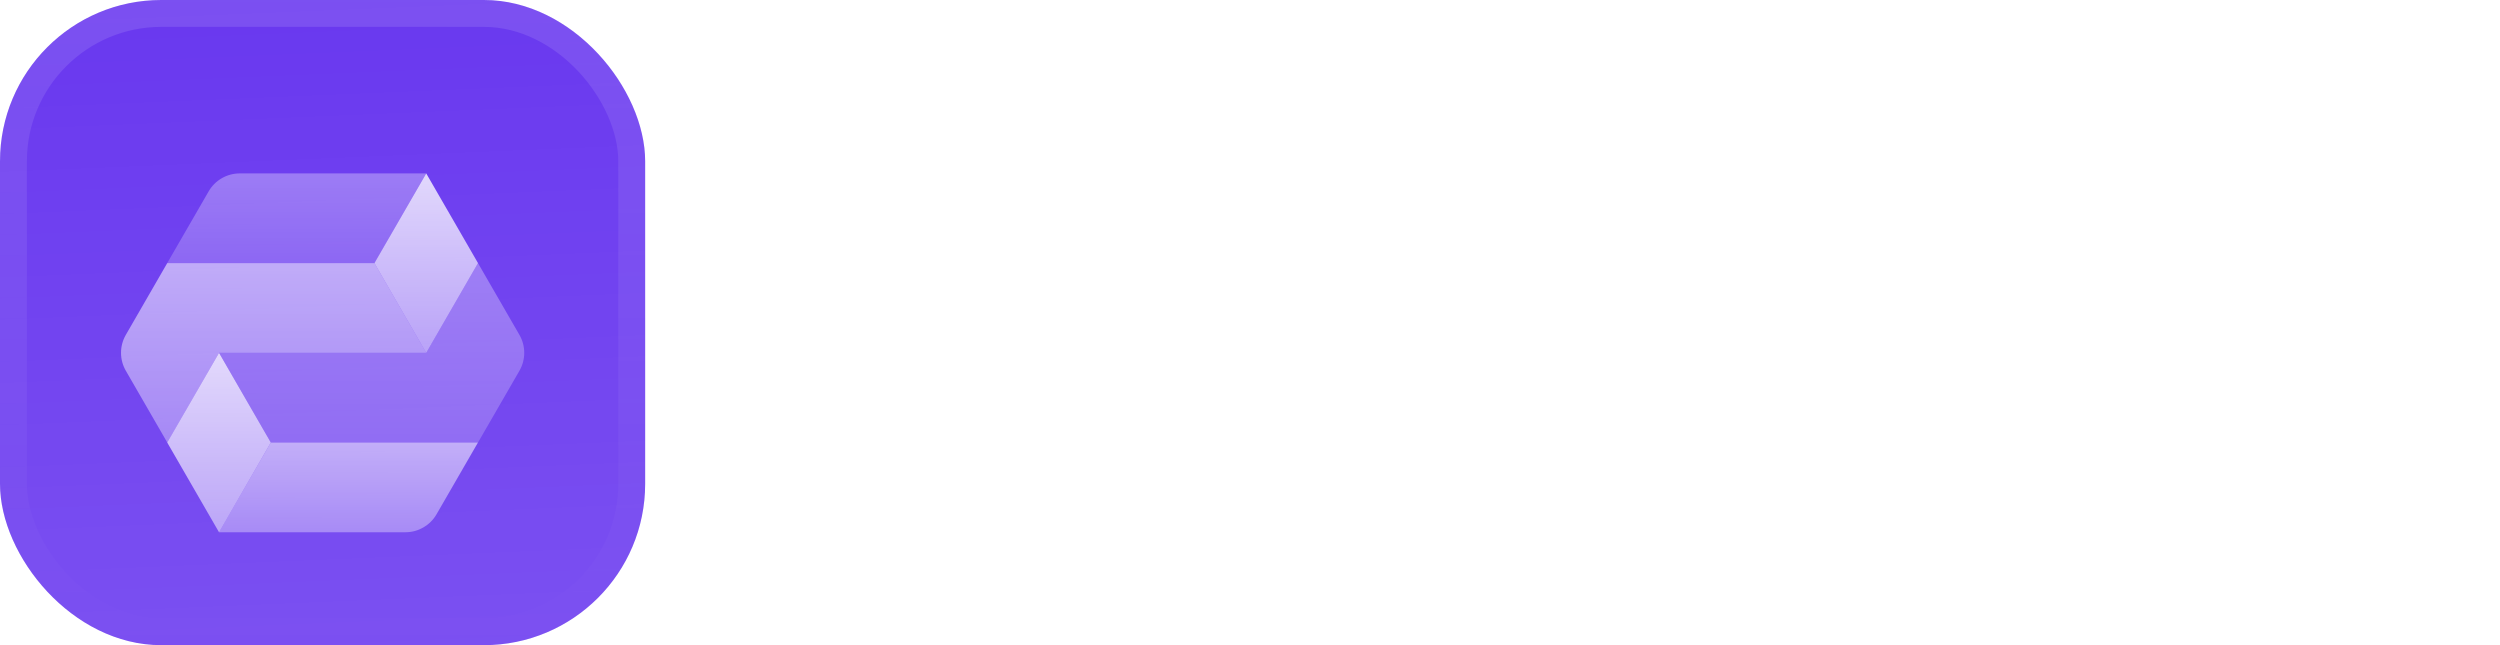 <svg width="186" height="48" viewBox="0 0 186 48" fill="none" xmlns="http://www.w3.org/2000/svg">
<g filter="url(#filter0_iii_3046_38766)">
<g clip-path="url(#clip0_3046_38766)">
<rect width="48" height="48" rx="12" fill="#6938EF"/>
<rect width="48" height="48" fill="url(#paint0_linear_3046_38766)"/>
<g filter="url(#filter1_d_3046_38766)">
<path opacity="0.7" d="M16.293 37.349H30.165C31.119 37.349 32 36.84 32.477 36.014L35.56 30.675H20.148L16.293 37.349Z" fill="url(#paint1_linear_3046_38766)"/>
<path opacity="0.4" d="M27.859 17.326H12.441L15.524 11.987C16.001 11.161 16.882 10.652 17.836 10.652L31.708 10.652L27.859 17.326Z" fill="url(#paint2_linear_3046_38766)"/>
<path opacity="0.4" d="M38.646 25.335C39.123 24.509 39.123 23.491 38.646 22.665L35.563 17.326L31.71 24H16.297L20.15 30.674H35.561L35.562 30.672L35.563 30.674L38.646 25.335Z" fill="url(#paint3_linear_3046_38766)"/>
<path d="M20.148 30.674L16.295 24L12.441 30.674L16.295 37.349L20.148 30.674Z" fill="url(#paint4_linear_3046_38766)"/>
<path opacity="0.7" d="M27.859 17.326H12.442L9.361 22.665C8.885 23.491 8.885 24.509 9.362 25.335L12.445 30.674L16.298 24L31.711 24L31.712 23.999L27.859 17.326Z" fill="url(#paint5_linear_3046_38766)"/>
<path d="M35.564 17.326L31.711 10.652L27.857 17.326L31.711 24L35.564 17.326Z" fill="url(#paint6_linear_3046_38766)"/>
</g>
</g>
<rect x="1" y="1" width="46" height="46" rx="11" stroke="url(#paint7_linear_3046_38766)" stroke-width="2"/>
</g>
<path d="M60 33V12.588H64.368V20.792H73.972V12.588H78.34V33H73.972V24.516H64.368V33H60Z" fill="white"/>
<path d="M88.295 33.252C86.727 33.252 85.383 32.935 84.263 32.3C83.161 31.665 82.312 30.779 81.715 29.64C81.117 28.483 80.819 27.139 80.819 25.608C80.819 23.984 81.117 22.584 81.715 21.408C82.331 20.232 83.189 19.327 84.291 18.692C85.392 18.039 86.68 17.712 88.155 17.712C89.891 17.712 91.319 18.095 92.439 18.86C93.559 19.607 94.361 20.643 94.847 21.968C95.332 23.275 95.491 24.759 95.323 26.42H84.879C84.86 27.615 85.168 28.539 85.803 29.192C86.437 29.827 87.268 30.144 88.295 30.144C89.079 30.144 89.741 29.976 90.283 29.64C90.843 29.285 91.197 28.819 91.347 28.24H95.239C95.108 29.248 94.725 30.125 94.091 30.872C93.475 31.619 92.672 32.207 91.683 32.636C90.693 33.047 89.564 33.252 88.295 33.252ZM88.155 20.82C87.221 20.82 86.465 21.091 85.887 21.632C85.308 22.155 84.981 22.873 84.907 23.788H91.291C91.235 22.78 90.908 22.033 90.311 21.548C89.732 21.063 89.013 20.82 88.155 20.82Z" fill="white"/>
<path d="M94.673 33L100.301 25.3L95.177 17.992H100.077L103.073 22.5H103.241L106.209 17.992H110.885L105.901 25.188L111.417 33H106.573L103.101 27.904H102.933L99.293 33H94.673Z" fill="white"/>
<path d="M118.169 33.28C115.985 33.28 114.296 32.823 113.101 31.908C111.925 30.975 111.347 29.761 111.365 28.268H115.397C115.416 29.071 115.696 29.649 116.237 30.004C116.797 30.34 117.479 30.508 118.281 30.508C119.121 30.508 119.756 30.368 120.185 30.088C120.615 29.789 120.829 29.388 120.829 28.884C120.829 28.193 120.577 27.745 120.073 27.54C119.588 27.335 118.813 27.157 117.749 27.008C116.648 26.859 115.64 26.644 114.725 26.364C113.811 26.065 113.083 25.617 112.541 25.02C112.019 24.423 111.757 23.573 111.757 22.472C111.757 20.885 112.355 19.7 113.549 18.916C114.763 18.113 116.349 17.712 118.309 17.712C120.232 17.712 121.763 18.132 122.901 18.972C124.04 19.793 124.628 20.951 124.665 22.444H120.633C120.633 21.809 120.409 21.324 119.961 20.988C119.532 20.652 118.944 20.484 118.197 20.484C117.432 20.484 116.853 20.633 116.461 20.932C116.069 21.212 115.873 21.585 115.873 22.052C115.873 22.612 116.125 23.004 116.629 23.228C117.133 23.452 117.936 23.639 119.037 23.788C119.821 23.9 120.568 24.04 121.277 24.208C121.987 24.357 122.612 24.6 123.153 24.936C123.713 25.253 124.152 25.701 124.469 26.28C124.805 26.84 124.973 27.577 124.973 28.492C124.973 30.135 124.367 31.348 123.153 32.132C121.94 32.897 120.279 33.28 118.169 33.28Z" fill="white"/>
<path d="M127.175 33V17.992H131.151L131.291 20.708H131.459C131.833 19.719 132.439 18.972 133.279 18.468C134.119 17.964 135.043 17.712 136.051 17.712C137.097 17.712 138.049 17.964 138.907 18.468C139.766 18.972 140.401 19.84 140.811 21.072H141.035C141.39 19.952 142.015 19.112 142.911 18.552C143.826 17.992 144.853 17.712 145.991 17.712C146.962 17.712 147.83 17.917 148.595 18.328C149.361 18.739 149.967 19.401 150.415 20.316C150.882 21.212 151.115 22.416 151.115 23.928V33H146.999V24.824C146.999 23.555 146.785 22.612 146.355 21.996C145.945 21.38 145.273 21.072 144.339 21.072C143.35 21.072 142.575 21.436 142.015 22.164C141.474 22.873 141.203 23.704 141.203 24.656V33H137.087V24.824C137.087 23.555 136.873 22.612 136.443 21.996C136.033 21.38 135.361 21.072 134.427 21.072C133.419 21.072 132.645 21.436 132.103 22.164C131.562 22.873 131.291 23.704 131.291 24.656V33H127.175Z" fill="white"/>
<path d="M153.932 16.06V13.01L158.048 12.588V16.06H153.932ZM153.932 33V17.992H158.048V33H153.932Z" fill="white"/>
<path d="M165.984 33C164.976 33 164.192 32.851 163.632 32.552C163.072 32.253 162.68 31.833 162.456 31.292C162.251 30.732 162.148 30.079 162.148 29.332V21.296H159.46V17.992H162.148V13.904L166.236 13.512V17.992H169.26V21.296H166.236V28.548C166.236 28.996 166.339 29.295 166.544 29.444C166.749 29.593 167.048 29.668 167.44 29.668H169.26V33H165.984Z" fill="white"/>
<path d="M171.241 33V12.588H175.357V20.708H175.525C175.936 19.719 176.571 18.972 177.429 18.468C178.288 17.964 179.249 17.712 180.313 17.712C181.321 17.712 182.217 17.917 183.001 18.328C183.804 18.739 184.439 19.401 184.905 20.316C185.372 21.212 185.605 22.416 185.605 23.928V33H181.489V24.824C181.489 23.555 181.265 22.612 180.817 21.996C180.369 21.38 179.651 21.072 178.661 21.072C177.597 21.072 176.776 21.436 176.197 22.164C175.637 22.873 175.357 23.704 175.357 24.656V33H171.241Z" fill="white"/>
<defs>
<filter id="filter0_iii_3046_38766" x="0" y="-3" width="48" height="54" filterUnits="userSpaceOnUse" color-interpolation-filters="sRGB">
<feFlood flood-opacity="0" result="BackgroundImageFix"/>
<feBlend mode="normal" in="SourceGraphic" in2="BackgroundImageFix" result="shape"/>
<feColorMatrix in="SourceAlpha" type="matrix" values="0 0 0 0 0 0 0 0 0 0 0 0 0 0 0 0 0 0 127 0" result="hardAlpha"/>
<feOffset dy="-3"/>
<feGaussianBlur stdDeviation="1.5"/>
<feComposite in2="hardAlpha" operator="arithmetic" k2="-1" k3="1"/>
<feColorMatrix type="matrix" values="0 0 0 0 0 0 0 0 0 0 0 0 0 0 0 0 0 0 0.1 0"/>
<feBlend mode="normal" in2="shape" result="effect1_innerShadow_3046_38766"/>
<feColorMatrix in="SourceAlpha" type="matrix" values="0 0 0 0 0 0 0 0 0 0 0 0 0 0 0 0 0 0 127 0" result="hardAlpha"/>
<feOffset dy="3"/>
<feGaussianBlur stdDeviation="1.5"/>
<feComposite in2="hardAlpha" operator="arithmetic" k2="-1" k3="1"/>
<feColorMatrix type="matrix" values="0 0 0 0 1 0 0 0 0 1 0 0 0 0 1 0 0 0 0.1 0"/>
<feBlend mode="normal" in2="effect1_innerShadow_3046_38766" result="effect2_innerShadow_3046_38766"/>
<feColorMatrix in="SourceAlpha" type="matrix" values="0 0 0 0 0 0 0 0 0 0 0 0 0 0 0 0 0 0 127 0" result="hardAlpha"/>
<feMorphology radius="1" operator="erode" in="SourceAlpha" result="effect3_innerShadow_3046_38766"/>
<feOffset/>
<feComposite in2="hardAlpha" operator="arithmetic" k2="-1" k3="1"/>
<feColorMatrix type="matrix" values="0 0 0 0 0 0 0 0 0 0 0 0 0 0 0 0 0 0 0.2 0"/>
<feBlend mode="normal" in2="effect2_innerShadow_3046_38766" result="effect3_innerShadow_3046_38766"/>
</filter>
<filter id="filter1_d_3046_38766" x="6" y="5.25" width="36.004" height="42" filterUnits="userSpaceOnUse" color-interpolation-filters="sRGB">
<feFlood flood-opacity="0" result="BackgroundImageFix"/>
<feColorMatrix in="SourceAlpha" type="matrix" values="0 0 0 0 0 0 0 0 0 0 0 0 0 0 0 0 0 0 127 0" result="hardAlpha"/>
<feMorphology radius="1.5" operator="erode" in="SourceAlpha" result="effect1_dropShadow_3046_38766"/>
<feOffset dy="2.25"/>
<feGaussianBlur stdDeviation="2.25"/>
<feComposite in2="hardAlpha" operator="out"/>
<feColorMatrix type="matrix" values="0 0 0 0 0.141 0 0 0 0 0.141 0 0 0 0 0.141 0 0 0 0.1 0"/>
<feBlend mode="normal" in2="BackgroundImageFix" result="effect1_dropShadow_3046_38766"/>
<feBlend mode="normal" in="SourceGraphic" in2="effect1_dropShadow_3046_38766" result="shape"/>
</filter>
<linearGradient id="paint0_linear_3046_38766" x1="24" y1="5.96047e-07" x2="26" y2="48" gradientUnits="userSpaceOnUse">
<stop stop-color="white" stop-opacity="0"/>
<stop offset="1" stop-color="white" stop-opacity="0.12"/>
</linearGradient>
<linearGradient id="paint1_linear_3046_38766" x1="25.926" y1="30.675" x2="25.926" y2="37.349" gradientUnits="userSpaceOnUse">
<stop stop-color="white" stop-opacity="0.8"/>
<stop offset="1" stop-color="white" stop-opacity="0.5"/>
</linearGradient>
<linearGradient id="paint2_linear_3046_38766" x1="22.075" y1="10.652" x2="22.075" y2="17.326" gradientUnits="userSpaceOnUse">
<stop stop-color="white" stop-opacity="0.8"/>
<stop offset="1" stop-color="white" stop-opacity="0.5"/>
</linearGradient>
<linearGradient id="paint3_linear_3046_38766" x1="27.65" y1="17.326" x2="27.65" y2="30.674" gradientUnits="userSpaceOnUse">
<stop stop-color="white" stop-opacity="0.8"/>
<stop offset="1" stop-color="white" stop-opacity="0.5"/>
</linearGradient>
<linearGradient id="paint4_linear_3046_38766" x1="16.295" y1="24" x2="16.295" y2="37.349" gradientUnits="userSpaceOnUse">
<stop stop-color="white" stop-opacity="0.8"/>
<stop offset="1" stop-color="white" stop-opacity="0.5"/>
</linearGradient>
<linearGradient id="paint5_linear_3046_38766" x1="20.358" y1="17.326" x2="20.358" y2="30.674" gradientUnits="userSpaceOnUse">
<stop stop-color="white" stop-opacity="0.8"/>
<stop offset="1" stop-color="white" stop-opacity="0.5"/>
</linearGradient>
<linearGradient id="paint6_linear_3046_38766" x1="31.711" y1="10.652" x2="31.711" y2="24" gradientUnits="userSpaceOnUse">
<stop stop-color="white" stop-opacity="0.8"/>
<stop offset="1" stop-color="white" stop-opacity="0.5"/>
</linearGradient>
<linearGradient id="paint7_linear_3046_38766" x1="24" y1="0" x2="24" y2="48" gradientUnits="userSpaceOnUse">
<stop stop-color="white" stop-opacity="0.12"/>
<stop offset="1" stop-color="white" stop-opacity="0"/>
</linearGradient>
<clipPath id="clip0_3046_38766">
<rect width="48" height="48" rx="12" fill="white"/>
</clipPath>
</defs>
</svg>
